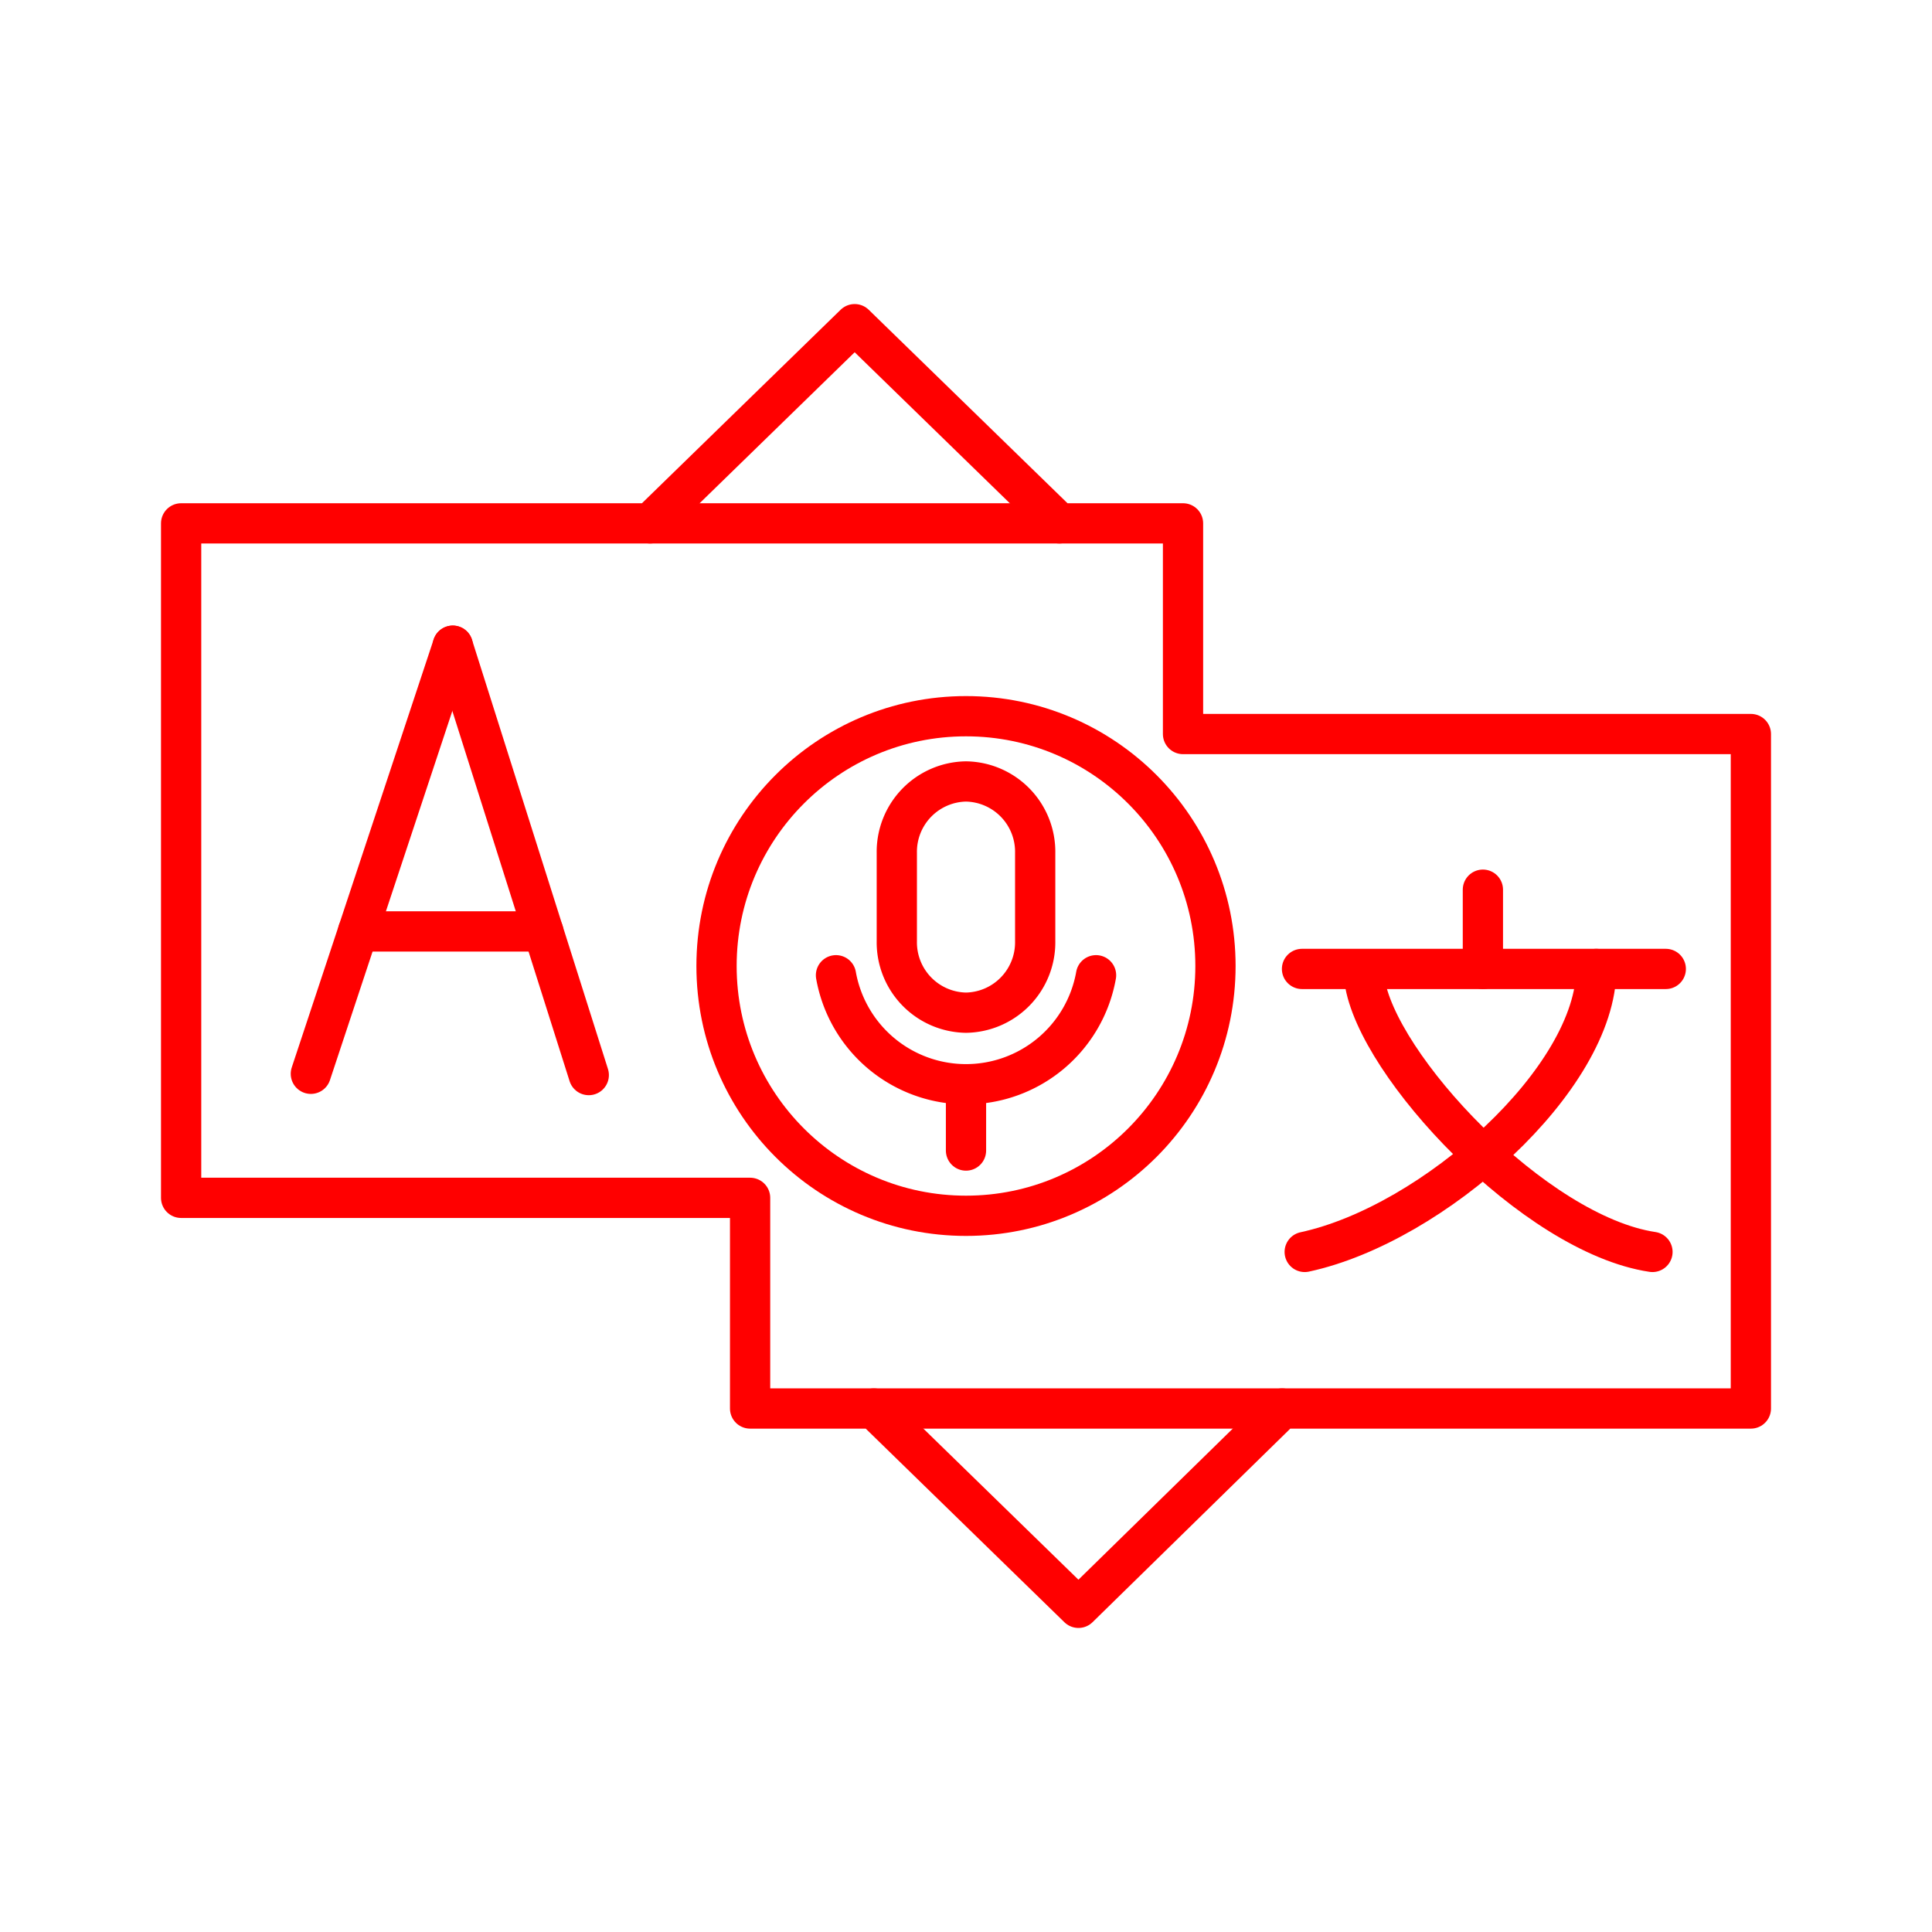 <svg xmlns="http://www.w3.org/2000/svg" viewBox="0 0 48 48"><defs><style>.a,.b,.c{fill:none;stroke:#FF0000;stroke-linecap:round;stroke-linejoin:round;}</style></defs><path class="a" d="M4.5,13.003l11.652,0,5.082-4.949,5.085,4.949h3.073v5.234H43.5V34.994H31.853l-5.059,4.952L21.712,34.994H18.636l0-5.234H4.5Z"/><path class="a" d="M24,19.415A1.748,1.748,0,0,1,25.719,21.19h0v2.195A1.748,1.748,0,0,1,24,25.16h0a1.748,1.748,0,0,1-1.719-1.775h0V21.19A1.748,1.748,0,0,1,24,19.415Z"/><path class="a" d="M20.77,24.23a3.281,3.281,0,0,0,6.461,0"/><line class="a" x1="24" y1="26.938" x2="24" y2="28.585"/><line class="b" x1="32.348" y1="24.073" x2="41.386" y2="24.073"/><line class="b" x1="36.842" y1="22.104" x2="36.842" y2="24.073"/><path class="b" d="M39.659,24.073c0,2.719-4.047,6.343-7.244,7.031"/><path class="b" d="M33.9,24.351c.291,2.107,4.226,6.315,7.155,6.753"/><line class="c" x1="7.723" y1="26.678" x2="11.249" y2="16.042"/><line class="c" x1="14.628" y1="26.71" x2="11.249" y2="16.042"/><line class="c" x1="13.498" y1="23.141" x2="8.895" y2="23.141"/><path class="a" d="M16.152,13.003H26.319"/><path class="a" d="M21.712,34.994H31.853"/><ellipse class="a" cx="24" cy="24" rx="6.198" ry="6.206"/></svg>